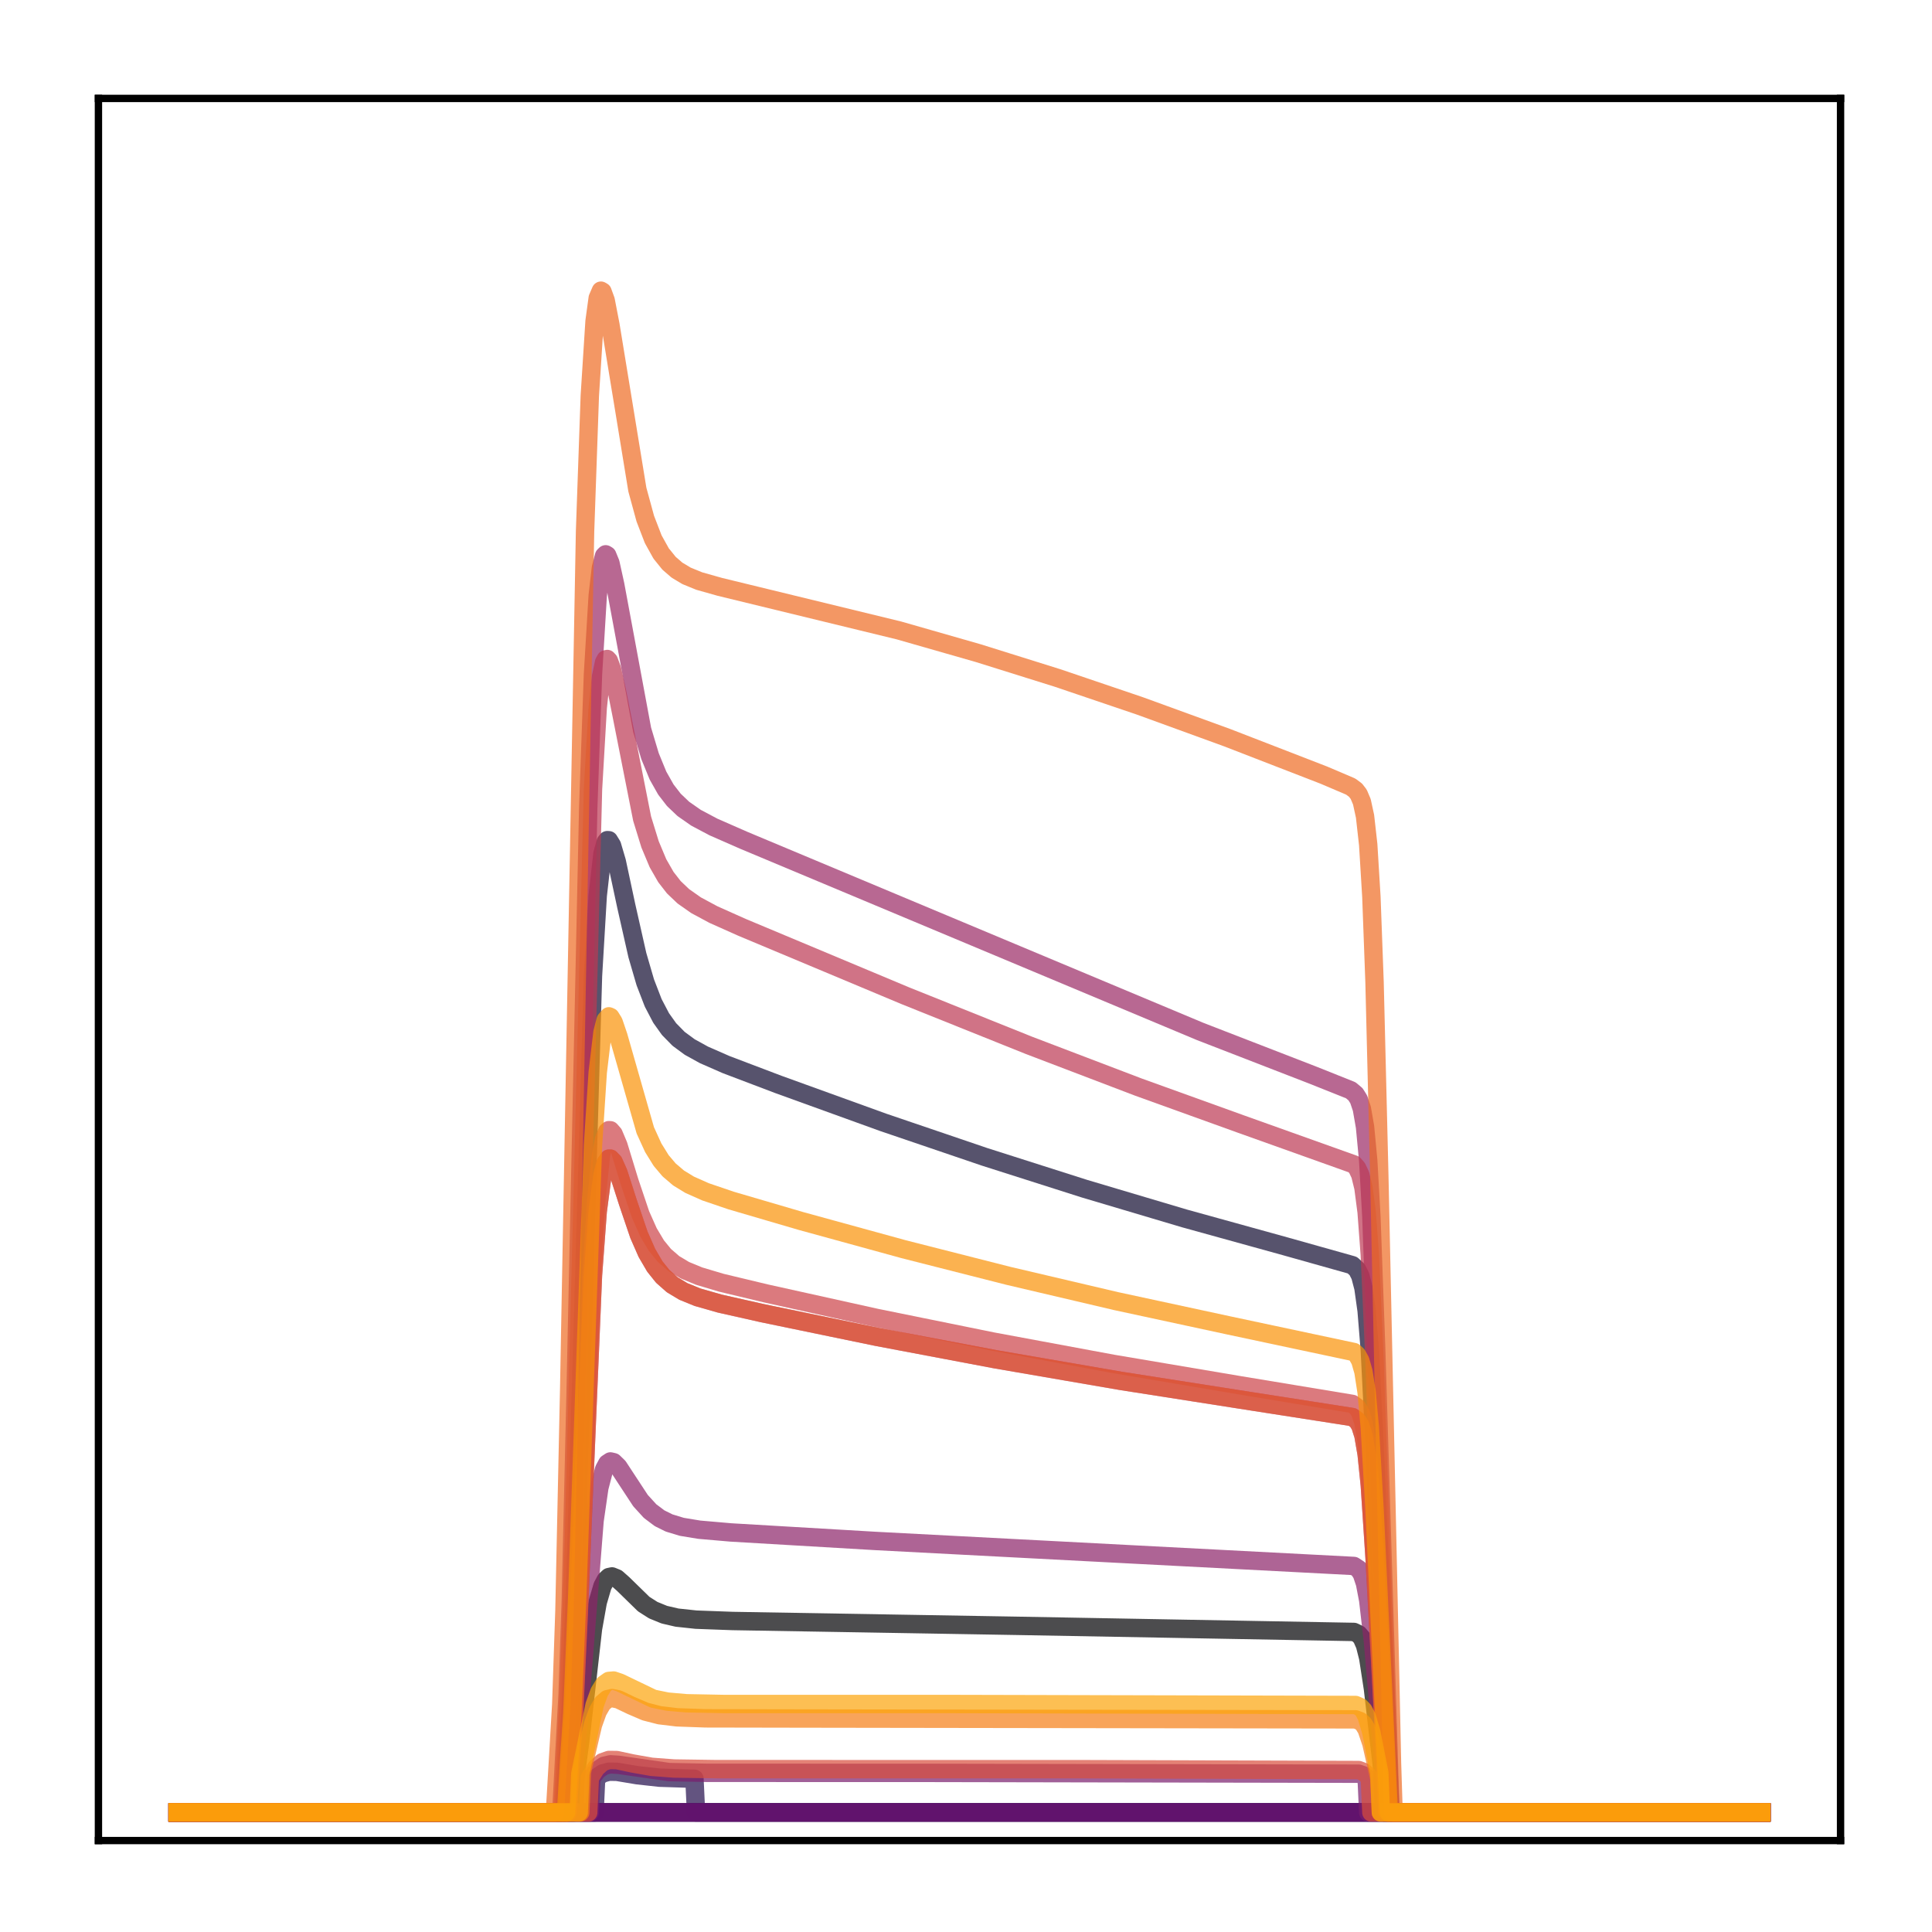 <?xml version="1.0" encoding="utf-8" standalone="no"?>
<!DOCTYPE svg PUBLIC "-//W3C//DTD SVG 1.1//EN"
  "http://www.w3.org/Graphics/SVG/1.1/DTD/svg11.dtd">
<!-- Created with matplotlib (http://matplotlib.org/) -->
<svg height="210pt" version="1.1" viewBox="0 0 210 210" width="210pt" xmlns="http://www.w3.org/2000/svg" xmlns:xlink="http://www.w3.org/1999/xlink">
 <defs>
  <style type="text/css">
*{stroke-linecap:butt;stroke-linejoin:round;}
  </style>
 </defs>
 <g id="figure_1">
  <g id="patch_1">
   <path d="M 0 210.76 
L 210.76 210.76 
L 210.76 0 
L 0 0 
z
" style="fill:#ffffff;"/>
  </g>
  <g id="axes_1">
   <g id="patch_2">
    <path d="M 10.7 200.06 
L 200.06 200.06 
L 200.06 10.7 
L 10.7 10.7 
z
" style="fill:#ffffff;"/>
   </g>
   <g id="matplotlib.axis_1"/>
   <g id="matplotlib.axis_2"/>
   <g id="line2d_1">
    <path clip-path="url(#p065ae0f713)" d="M 19.307 197.006 
L 62.387 197.006 
L 62.559 193.16 
L 63.076 189.183 
L 64.455 177.044 
L 64.971 174.152 
L 65.488 172.395 
L 65.833 171.747 
L 66.178 171.424 
L 66.522 171.35 
L 67.039 171.56 
L 67.729 172.17 
L 69.969 174.358 
L 71.003 175.016 
L 72.209 175.508 
L 73.587 175.827 
L 75.655 176.049 
L 79.618 176.195 
L 110.808 176.725 
L 147.167 177.385 
L 147.684 177.639 
L 148.029 178.045 
L 148.373 178.831 
L 148.718 180.2 
L 149.235 183.559 
L 150.269 192.512 
L 150.441 197.006 
L 191.453 197.006 
L 191.453 197.006 
" style="fill:none;opacity:0.7;stroke:#000004;stroke-linecap:square;stroke-width:2;"/>
   </g>
   <g id="line2d_2">
    <path clip-path="url(#p065ae0f713)" d="M 19.307 197.006 
L 191.453 197.006 
L 191.453 197.006 
" style="fill:none;opacity:0.7;stroke:#050417;stroke-linecap:square;stroke-width:2;"/>
   </g>
   <g id="line2d_3">
    <path clip-path="url(#p065ae0f713)" d="M 19.307 197.006 
L 61.353 197.006 
L 61.697 190.859 
L 62.042 185.241 
L 62.559 171.022 
L 64.455 106.064 
L 64.971 97.335 
L 65.488 92.787 
L 65.833 91.536 
L 66.005 91.322 
L 66.178 91.331 
L 66.522 91.889 
L 67.039 93.643 
L 68.073 98.481 
L 69.279 103.821 
L 70.141 106.777 
L 71.003 109.01 
L 71.864 110.654 
L 72.726 111.861 
L 73.76 112.915 
L 74.966 113.805 
L 76.517 114.661 
L 78.929 115.718 
L 84.616 117.877 
L 95.989 121.991 
L 107.017 125.743 
L 117.873 129.203 
L 128.729 132.432 
L 139.757 135.483 
L 146.995 137.518 
L 147.512 137.999 
L 147.856 138.678 
L 148.201 139.993 
L 148.546 142.462 
L 148.89 146.696 
L 149.407 156.953 
L 151.13 197.006 
L 191.453 197.006 
L 191.453 197.006 
" style="fill:none;opacity:0.7;stroke:#110a30;stroke-linecap:square;stroke-width:2;"/>
   </g>
   <g id="line2d_4">
    <path clip-path="url(#p065ae0f713)" d="M 19.307 197.006 
L 64.627 197.006 
L 64.799 193.248 
L 65.488 192.769 
L 66.178 192.579 
L 67.039 192.587 
L 69.279 192.96 
L 71.692 193.226 
L 75.138 193.336 
L 75.483 193.34 
L 75.655 197.006 
L 191.453 197.006 
L 191.453 197.006 
" style="fill:none;opacity:0.7;stroke:#210c4a;stroke-linecap:square;stroke-width:2;"/>
   </g>
   <g id="line2d_5">
    <path clip-path="url(#p065ae0f713)" d="M 19.307 197.006 
L 191.453 197.006 
L 191.453 197.006 
" style="fill:none;opacity:0.7;stroke:#340a5f;stroke-linecap:square;stroke-width:2;"/>
   </g>
   <g id="line2d_6">
    <path clip-path="url(#p065ae0f713)" d="M 19.307 197.006 
L 191.453 197.006 
L 191.453 197.006 
" style="fill:none;opacity:0.7;stroke:#450a69;stroke-linecap:square;stroke-width:2;"/>
   </g>
   <g id="line2d_7">
    <path clip-path="url(#p065ae0f713)" d="M 19.307 197.006 
L 191.453 197.006 
L 191.453 197.006 
" style="fill:none;opacity:0.7;stroke:#57106e;stroke-linecap:square;stroke-width:2;"/>
   </g>
   <g id="line2d_8">
    <path clip-path="url(#p065ae0f713)" d="M 19.307 197.006 
L 191.453 197.006 
L 191.453 197.006 
" style="fill:none;opacity:0.7;stroke:#69166e;stroke-linecap:square;stroke-width:2;"/>
   </g>
   <g id="line2d_9">
    <path clip-path="url(#p065ae0f713)" d="M 19.307 197.006 
L 64.11 197.006 
L 64.282 193.277 
L 64.971 192.399 
L 65.661 191.933 
L 66.35 191.775 
L 67.212 191.826 
L 72.726 192.618 
L 76.861 192.699 
L 101.158 192.706 
L 147.684 192.794 
L 148.201 192.97 
L 148.546 193.219 
L 148.718 197.006 
L 191.453 197.006 
L 191.453 197.006 
" style="fill:none;opacity:0.7;stroke:#7a1d6d;stroke-linecap:square;stroke-width:2;"/>
   </g>
   <g id="line2d_10">
    <path clip-path="url(#p065ae0f713)" d="M 19.307 197.006 
L 62.214 197.006 
L 62.387 192.415 
L 62.904 187.074 
L 64.627 165.293 
L 65.144 161.717 
L 65.661 159.719 
L 66.005 159.078 
L 66.35 158.852 
L 66.695 158.933 
L 67.212 159.436 
L 68.073 160.752 
L 69.624 163.113 
L 70.658 164.247 
L 71.692 165.026 
L 72.726 165.539 
L 74.104 165.958 
L 76 166.271 
L 79.446 166.57 
L 95.127 167.493 
L 123.732 168.992 
L 147.167 170.214 
L 147.684 170.555 
L 148.029 171.089 
L 148.373 172.12 
L 148.718 173.928 
L 149.235 178.417 
L 150.441 192.48 
L 150.613 197.006 
L 191.453 197.006 
L 191.453 197.006 
" style="fill:none;opacity:0.7;stroke:#8c2369;stroke-linecap:square;stroke-width:2;"/>
   </g>
   <g id="line2d_11">
    <path clip-path="url(#p065ae0f713)" d="M 19.307 197.006 
L 61.008 197.006 
L 61.353 190.42 
L 61.697 184.136 
L 62.042 173.987 
L 62.559 151.735 
L 63.938 87.804 
L 64.455 73.277 
L 64.971 64.73 
L 65.316 61.741 
L 65.661 60.418 
L 65.833 60.253 
L 66.005 60.356 
L 66.35 61.201 
L 66.867 63.546 
L 69.796 79.318 
L 70.658 82.197 
L 71.52 84.3 
L 72.381 85.824 
L 73.243 86.94 
L 74.277 87.925 
L 75.655 88.886 
L 77.551 89.891 
L 80.825 91.328 
L 130.452 112.115 
L 142.687 116.856 
L 146.822 118.507 
L 147.339 118.942 
L 147.684 119.489 
L 148.029 120.515 
L 148.373 122.489 
L 148.718 126.137 
L 149.063 132.242 
L 149.58 146.483 
L 151.13 197.006 
L 191.453 197.006 
L 191.453 197.006 
" style="fill:none;opacity:0.7;stroke:#9b2964;stroke-linecap:square;stroke-width:2;"/>
   </g>
   <g id="line2d_12">
    <path clip-path="url(#p065ae0f713)" d="M 19.307 197.006 
L 61.697 197.006 
L 62.042 191.273 
L 62.387 186.499 
L 62.904 175.521 
L 64.455 138.613 
L 64.971 131.649 
L 65.488 127.708 
L 65.833 126.419 
L 66.178 125.94 
L 66.35 125.94 
L 66.695 126.3 
L 67.212 127.46 
L 68.246 130.676 
L 69.452 134.226 
L 70.313 136.185 
L 71.175 137.659 
L 72.037 138.736 
L 73.07 139.649 
L 74.277 140.374 
L 75.828 141.005 
L 78.24 141.694 
L 82.893 142.741 
L 95.299 145.306 
L 108.223 147.75 
L 121.836 150.096 
L 136.139 152.335 
L 146.995 154.027 
L 147.512 154.4 
L 147.856 154.952 
L 148.201 156.034 
L 148.546 158.05 
L 148.89 161.427 
L 149.407 169.289 
L 150.613 191.619 
L 150.786 197.006 
L 191.453 197.006 
L 191.453 197.006 
" style="fill:none;opacity:0.7;stroke:#ad305d;stroke-linecap:square;stroke-width:2;"/>
   </g>
   <g id="line2d_13">
    <path clip-path="url(#p065ae0f713)" d="M 19.307 197.006 
L 61.18 197.006 
L 61.525 190.139 
L 61.87 183.775 
L 62.387 167.397 
L 64.455 85.802 
L 64.971 76.91 
L 65.316 73.623 
L 65.661 71.991 
L 65.833 71.675 
L 66.005 71.631 
L 66.178 71.819 
L 66.522 72.742 
L 67.039 75.036 
L 69.796 88.982 
L 70.658 91.776 
L 71.52 93.833 
L 72.381 95.333 
L 73.243 96.441 
L 74.277 97.425 
L 75.655 98.393 
L 77.551 99.412 
L 80.652 100.797 
L 98.401 108.231 
L 111.842 113.625 
L 123.732 118.159 
L 134.932 122.197 
L 147.167 126.567 
L 147.512 126.965 
L 147.856 127.693 
L 148.201 129.094 
L 148.546 131.743 
L 148.89 136.368 
L 149.407 147.927 
L 150.786 189.274 
L 150.958 197.006 
L 191.453 197.006 
L 191.453 197.006 
" style="fill:none;opacity:0.7;stroke:#bd3853;stroke-linecap:square;stroke-width:2;"/>
   </g>
   <g id="line2d_14">
    <path clip-path="url(#p065ae0f713)" d="M 19.307 197.006 
L 61.697 197.006 
L 62.042 190.872 
L 62.387 185.805 
L 62.904 174.242 
L 64.282 139.011 
L 64.799 130.674 
L 65.316 125.661 
L 65.661 123.849 
L 66.005 122.99 
L 66.178 122.846 
L 66.35 122.858 
L 66.695 123.254 
L 67.212 124.484 
L 68.418 128.43 
L 69.624 132.013 
L 70.486 133.95 
L 71.347 135.395 
L 72.209 136.451 
L 73.243 137.349 
L 74.449 138.07 
L 76 138.71 
L 78.412 139.429 
L 83.237 140.585 
L 95.299 143.257 
L 107.879 145.812 
L 120.975 148.243 
L 134.76 150.573 
L 146.995 152.598 
L 147.512 152.981 
L 147.856 153.547 
L 148.201 154.654 
L 148.546 156.716 
L 148.89 160.179 
L 149.407 168.267 
L 150.613 191.348 
L 150.786 197.006 
L 191.453 197.006 
L 191.453 197.006 
" style="fill:none;opacity:0.7;stroke:#cc4248;stroke-linecap:square;stroke-width:2;"/>
   </g>
   <g id="line2d_15">
    <path clip-path="url(#p065ae0f713)" d="M 19.307 197.006 
L 63.938 197.006 
L 64.11 193.235 
L 64.799 192.159 
L 65.488 191.544 
L 66.178 191.301 
L 67.039 191.312 
L 68.762 191.681 
L 70.83 192.046 
L 73.243 192.229 
L 77.895 192.298 
L 117.356 192.301 
L 147.684 192.396 
L 148.201 192.589 
L 148.718 193.056 
L 148.89 193.295 
L 149.063 197.006 
L 191.453 197.006 
L 191.453 197.006 
" style="fill:none;opacity:0.7;stroke:#d94d3d;stroke-linecap:square;stroke-width:2;"/>
   </g>
   <g id="line2d_16">
    <path clip-path="url(#p065ae0f713)" d="M 19.307 197.006 
L 61.697 197.006 
L 62.042 191.273 
L 62.387 186.499 
L 62.904 175.521 
L 64.455 138.613 
L 64.971 131.649 
L 65.488 127.708 
L 65.833 126.419 
L 66.178 125.94 
L 66.35 125.94 
L 66.695 126.3 
L 67.212 127.46 
L 68.246 130.676 
L 69.452 134.226 
L 70.313 136.185 
L 71.175 137.659 
L 72.037 138.736 
L 73.07 139.649 
L 74.277 140.374 
L 75.828 141.005 
L 78.24 141.694 
L 82.893 142.741 
L 95.299 145.306 
L 108.223 147.75 
L 121.836 150.096 
L 136.139 152.335 
L 146.995 154.027 
L 147.512 154.4 
L 147.856 154.952 
L 148.201 156.034 
L 148.546 158.05 
L 148.89 161.427 
L 149.407 169.289 
L 150.613 191.619 
L 150.786 197.006 
L 191.453 197.006 
L 191.453 197.006 
" style="fill:none;opacity:0.7;stroke:#e55c30;stroke-linecap:square;stroke-width:2;"/>
   </g>
   <g id="line2d_17">
    <path clip-path="url(#p065ae0f713)" d="M 19.307 197.006 
L 60.319 197.006 
L 60.664 191.152 
L 61.008 185.236 
L 61.353 175.1 
L 61.87 150.949 
L 63.593 57.769 
L 64.11 43.013 
L 64.627 34.913 
L 64.971 32.397 
L 65.316 31.596 
L 65.488 31.696 
L 65.833 32.644 
L 66.35 35.321 
L 69.279 53.221 
L 70.141 56.376 
L 71.003 58.611 
L 71.864 60.16 
L 72.726 61.228 
L 73.587 61.972 
L 74.621 62.592 
L 76 63.156 
L 78.24 63.788 
L 97.712 68.526 
L 106.328 70.994 
L 114.944 73.692 
L 123.904 76.73 
L 133.382 80.18 
L 143.893 84.251 
L 146.822 85.5 
L 147.339 85.885 
L 147.684 86.333 
L 148.029 87.147 
L 148.373 88.727 
L 148.718 91.803 
L 149.063 97.46 
L 149.407 106.763 
L 149.924 127.82 
L 151.303 191.581 
L 151.475 197.006 
L 191.453 197.006 
L 191.453 197.006 
" style="fill:none;opacity:0.7;stroke:#ef6c23;stroke-linecap:square;stroke-width:2;"/>
   </g>
   <g id="line2d_18">
    <path clip-path="url(#p065ae0f713)" d="M 19.307 197.006 
L 63.076 197.006 
L 63.248 192.625 
L 64.455 187.468 
L 64.971 186.024 
L 65.488 185.134 
L 66.005 184.693 
L 66.522 184.572 
L 67.212 184.715 
L 68.59 185.374 
L 70.141 186.04 
L 71.692 186.438 
L 73.587 186.666 
L 76.689 186.776 
L 86.856 186.795 
L 147.339 186.886 
L 147.856 187.085 
L 148.201 187.397 
L 148.546 187.969 
L 149.063 189.491 
L 149.924 193.295 
L 150.096 197.006 
L 191.453 197.006 
L 191.453 197.006 
" style="fill:none;opacity:0.7;stroke:#f67e14;stroke-linecap:square;stroke-width:2;"/>
   </g>
   <g id="line2d_19">
    <path clip-path="url(#p065ae0f713)" d="M 19.307 197.006 
L 61.525 197.006 
L 61.87 191.267 
L 62.214 186.2 
L 62.731 173.849 
L 64.455 124.497 
L 64.971 116.562 
L 65.488 112.212 
L 65.833 110.875 
L 66.178 110.472 
L 66.35 110.544 
L 66.695 111.097 
L 67.212 112.618 
L 70.141 122.863 
L 71.003 124.751 
L 71.864 126.142 
L 72.726 127.161 
L 73.76 128.044 
L 74.966 128.781 
L 76.689 129.546 
L 79.446 130.485 
L 87.028 132.708 
L 98.229 135.784 
L 109.602 138.676 
L 121.319 141.426 
L 133.554 144.065 
L 147.167 146.961 
L 147.512 147.282 
L 147.856 147.897 
L 148.201 149.095 
L 148.546 151.332 
L 148.89 155.119 
L 149.407 164.078 
L 150.958 197.006 
L 191.453 197.006 
L 191.453 197.006 
" style="fill:none;opacity:0.7;stroke:#fa9207;stroke-linecap:square;stroke-width:2;"/>
   </g>
   <g id="line2d_20">
    <path clip-path="url(#p065ae0f713)" d="M 19.307 197.006 
L 62.904 197.006 
L 63.076 192.798 
L 64.627 185.349 
L 65.144 183.91 
L 65.661 183.077 
L 66.178 182.711 
L 66.695 182.667 
L 67.384 182.9 
L 71.003 184.64 
L 72.553 184.958 
L 74.621 185.138 
L 78.585 185.215 
L 103.743 185.219 
L 147.339 185.323 
L 147.856 185.55 
L 148.201 185.907 
L 148.546 186.562 
L 149.063 188.309 
L 149.924 192.694 
L 150.096 197.006 
L 191.453 197.006 
L 191.453 197.006 
" style="fill:none;opacity:0.7;stroke:#fca50a;stroke-linecap:square;stroke-width:2;"/>
   </g>
   <g id="patch_3">
    <path d="M 10.7 200.06 
L 10.7 10.7 
" style="fill:none;stroke:#000000;stroke-linecap:square;stroke-linejoin:miter;stroke-width:0.8;"/>
   </g>
   <g id="patch_4">
    <path d="M 200.06 200.06 
L 200.06 10.7 
" style="fill:none;stroke:#000000;stroke-linecap:square;stroke-linejoin:miter;stroke-width:0.8;"/>
   </g>
   <g id="patch_5">
    <path d="M 10.7 200.06 
L 200.06 200.06 
" style="fill:none;stroke:#000000;stroke-linecap:square;stroke-linejoin:miter;stroke-width:0.8;"/>
   </g>
   <g id="patch_6">
    <path d="M 10.7 10.7 
L 200.06 10.7 
" style="fill:none;stroke:#000000;stroke-linecap:square;stroke-linejoin:miter;stroke-width:0.8;"/>
   </g>
  </g>
 </g>
 <defs>
  <clipPath id="p065ae0f713">
   <rect height="189.36" width="189.36" x="10.7" y="10.7"/>
  </clipPath>
 </defs>
</svg>
